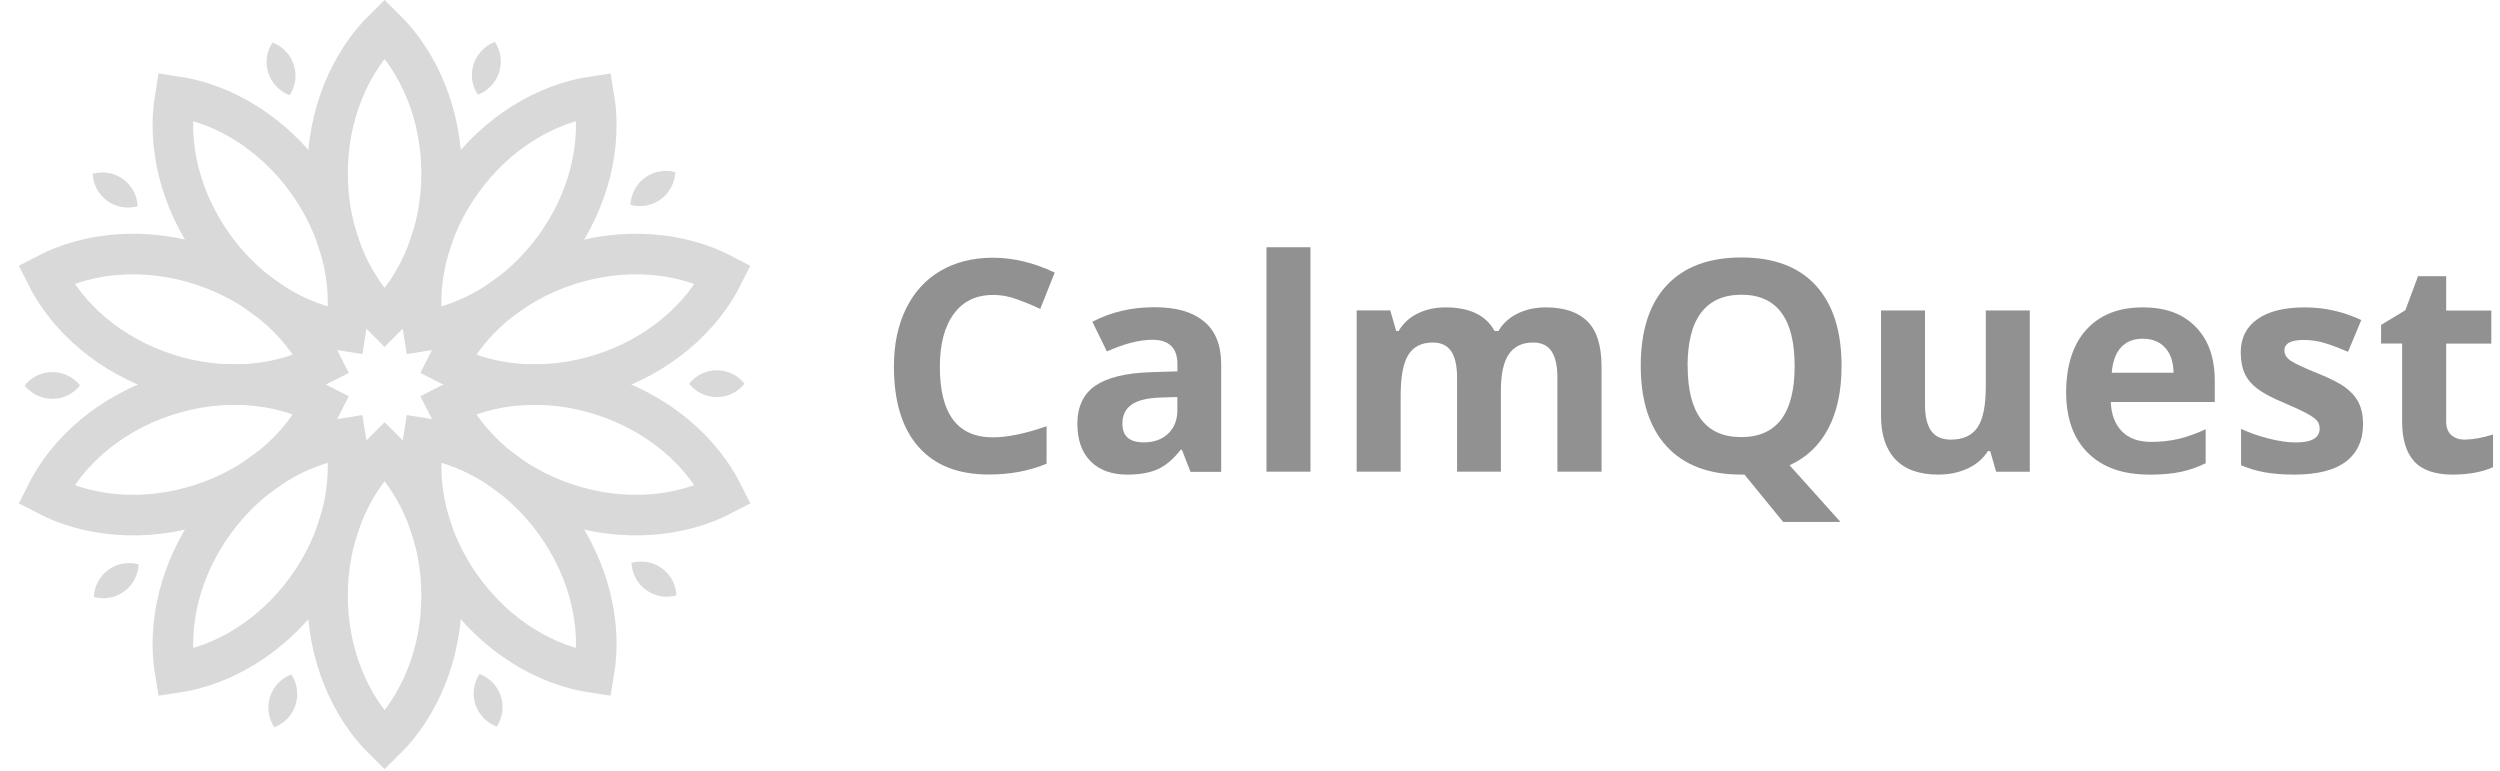 <svg width="308" height="95" viewBox="0 0 308 95" fill="none" xmlns="http://www.w3.org/2000/svg">
<g clip-path="url(#clip0_815_5751)">
<path d="M54.41 73.39C54.41 66.16 51.66 59.73 47.38 55.52C43.1 59.72 40.35 66.16 40.35 73.39C40.35 80.62 43.1 87.05 47.38 91.26C51.66 87.06 54.41 80.62 54.41 73.39Z" stroke="#D9D9D9" stroke-width="5" stroke-miterlimit="10"/>
<path d="M37.78 72.56C42.03 66.71 43.59 59.89 42.59 53.97C36.65 54.85 30.65 58.44 26.4 64.29C22.15 70.14 20.59 76.96 21.59 82.88C27.53 82 33.53 78.41 37.78 72.56Z" stroke="#D9D9D9" stroke-width="5" stroke-miterlimit="10"/>
<path d="M24.82 62.11C31.69 59.88 36.97 55.27 39.64 49.9C34.32 47.12 27.35 46.5 20.47 48.73C13.59 50.96 8.32 55.57 5.65 60.94C10.97 63.72 17.94 64.34 24.82 62.11Z" stroke="#D9D9D9" stroke-width="5" stroke-miterlimit="10"/>
<path d="M20.47 46.03C27.34 48.26 34.32 47.64 39.64 44.86C36.97 39.49 31.69 34.88 24.82 32.65C17.95 30.42 10.97 31.04 5.65 33.82C8.32 39.19 13.6 43.8 20.47 46.03Z" stroke="#D9D9D9" stroke-width="5" stroke-miterlimit="10"/>
<path d="M26.4 30.47C30.65 36.32 36.66 39.91 42.59 40.79C43.59 34.87 42.03 28.05 37.78 22.2C33.53 16.35 27.52 12.76 21.59 11.88C20.59 17.8 22.15 24.62 26.4 30.47Z" stroke="#D9D9D9" stroke-width="5" stroke-miterlimit="10"/>
<path d="M40.35 21.37C40.35 28.6 43.1 35.03 47.38 39.24C51.66 35.04 54.41 28.6 54.41 21.37C54.41 14.14 51.66 7.71 47.38 3.5C43.1 7.7 40.35 14.14 40.35 21.37Z" stroke="#D9D9D9" stroke-width="5" stroke-miterlimit="10"/>
<path d="M56.98 22.2C52.73 28.05 51.17 34.87 52.17 40.79C58.11 39.91 64.11 36.32 68.36 30.47C72.61 24.62 74.17 17.8 73.17 11.88C67.23 12.76 61.23 16.35 56.98 22.2Z" stroke="#D9D9D9" stroke-width="5" stroke-miterlimit="10"/>
<path d="M69.94 32.65C63.07 34.88 57.79 39.49 55.12 44.86C60.44 47.64 67.41 48.26 74.29 46.03C81.17 43.8 86.44 39.19 89.11 33.82C83.79 31.04 76.82 30.42 69.94 32.65Z" stroke="#D9D9D9" stroke-width="5" stroke-miterlimit="10"/>
<path d="M74.29 48.73C67.42 46.5 60.44 47.12 55.12 49.9C57.79 55.27 63.07 59.88 69.94 62.11C76.81 64.34 83.79 63.72 89.11 60.94C86.44 55.57 81.16 50.96 74.29 48.73Z" stroke="#D9D9D9" stroke-width="5" stroke-miterlimit="10"/>
<path d="M68.36 64.29C64.11 58.44 58.1 54.85 52.17 53.97C51.17 59.89 52.73 66.71 56.98 72.56C61.23 78.41 67.24 82 73.17 82.88C74.17 76.96 72.61 70.14 68.36 64.29Z" stroke="#D9D9D9" stroke-width="5" stroke-miterlimit="10"/>
<path d="M33.27 85.84C32.85 87.16 33.08 88.53 33.79 89.6C34.99 89.14 35.98 88.17 36.41 86.85C36.84 85.53 36.6 84.16 35.89 83.09C34.69 83.55 33.7 84.52 33.27 85.84Z" fill="#D9D9D9"/>
<path d="M13.35 70.2C12.23 71.02 11.62 72.26 11.56 73.55C12.8 73.89 14.18 73.68 15.29 72.87C16.4 72.06 17.02 70.81 17.08 69.52C15.84 69.18 14.46 69.39 13.35 70.2Z" fill="#D9D9D9"/>
<path d="M6.44 45.84C5.06 45.84 3.83 46.49 3.03 47.5C3.84 48.5 5.07 49.14 6.45 49.14C7.83 49.14 9.06 48.49 9.86 47.48C9.05 46.48 7.82 45.84 6.44 45.84Z" fill="#D9D9D9"/>
<path d="M15.16 22.07C14.04 21.26 12.66 21.06 11.42 21.41C11.48 22.7 12.1 23.94 13.22 24.75C14.34 25.56 15.72 25.76 16.96 25.41C16.9 24.12 16.28 22.88 15.16 22.07Z" fill="#D9D9D9"/>
<path d="M36.19 7.97C35.76 6.66 34.76 5.69 33.56 5.24C32.86 6.32 32.63 7.69 33.06 9C33.49 10.31 34.49 11.28 35.69 11.73C36.39 10.65 36.62 9.28 36.19 7.97Z" fill="#D9D9D9"/>
<path d="M61.49 8.92C61.91 7.6 61.68 6.23 60.97 5.16C59.77 5.62 58.78 6.59 58.35 7.91C57.92 9.23 58.16 10.6 58.87 11.67C60.07 11.21 61.06 10.24 61.49 8.92Z" fill="#D9D9D9"/>
<path d="M81.4 24.56C82.52 23.74 83.13 22.5 83.19 21.21C81.95 20.87 80.57 21.08 79.46 21.89C78.35 22.7 77.73 23.95 77.67 25.24C78.91 25.58 80.29 25.37 81.4 24.56Z" fill="#D9D9D9"/>
<path d="M88.32 48.92C89.7 48.92 90.93 48.27 91.73 47.26C90.92 46.26 89.69 45.62 88.31 45.62C86.93 45.62 85.7 46.27 84.9 47.28C85.71 48.28 86.94 48.92 88.32 48.92Z" fill="#D9D9D9"/>
<path d="M79.6 72.69C80.72 73.5 82.1 73.7 83.34 73.35C83.28 72.06 82.66 70.82 81.54 70.01C80.42 69.2 79.04 69 77.8 69.35C77.86 70.64 78.48 71.88 79.6 72.69Z" fill="#D9D9D9"/>
<path d="M58.57 86.79C59 88.1 60 89.07 61.2 89.52C61.9 88.44 62.13 87.07 61.7 85.76C61.27 84.45 60.27 83.48 59.07 83.03C58.37 84.11 58.14 85.48 58.57 86.79Z" fill="#D9D9D9"/>
<path d="M122.32 36.34C120.25 36.34 118.64 37.12 117.5 38.68C116.36 40.24 115.79 42.41 115.79 45.19C115.79 50.98 117.96 53.88 122.31 53.88C124.13 53.88 126.34 53.42 128.94 52.51V57.13C126.81 58.02 124.43 58.46 121.8 58.46C118.02 58.46 115.13 57.31 113.13 55.02C111.13 52.73 110.13 49.44 110.13 45.15C110.13 42.45 110.62 40.08 111.61 38.05C112.6 36.02 114.01 34.46 115.85 33.38C117.69 32.3 119.85 31.75 122.33 31.75C124.81 31.75 127.39 32.36 129.94 33.58L128.16 38.06C127.19 37.6 126.21 37.2 125.23 36.85C124.25 36.5 123.28 36.33 122.33 36.33L122.32 36.34Z" fill="#919191"/>
<path d="M146.66 58.11L145.61 55.41H145.47C144.56 56.56 143.62 57.36 142.65 57.8C141.68 58.24 140.43 58.47 138.87 58.47C136.96 58.47 135.46 57.93 134.37 56.84C133.28 55.75 132.73 54.2 132.73 52.18C132.73 50.16 133.47 48.52 134.94 47.52C136.41 46.52 138.64 45.97 141.61 45.86L145.06 45.75V44.88C145.06 42.87 144.03 41.86 141.97 41.86C140.38 41.86 138.52 42.34 136.37 43.3L134.58 39.64C136.87 38.44 139.4 37.85 142.19 37.85C144.98 37.85 146.9 38.43 148.32 39.59C149.74 40.75 150.45 42.52 150.45 44.89V58.13H146.66V58.11ZM145.06 48.91L142.96 48.98C141.38 49.03 140.21 49.31 139.44 49.83C138.67 50.35 138.28 51.15 138.28 52.21C138.28 53.74 139.16 54.5 140.91 54.5C142.17 54.5 143.17 54.14 143.92 53.42C144.67 52.7 145.05 51.74 145.05 50.54V48.91H145.06Z" fill="#919191"/>
<path d="M161.45 58.11H156.03V30.46H161.45V58.11Z" fill="#919191"/>
<path d="M184.93 58.11H179.51V46.51C179.51 45.08 179.27 44 178.79 43.28C178.31 42.56 177.55 42.2 176.52 42.2C175.13 42.2 174.13 42.71 173.5 43.73C172.87 44.75 172.56 46.43 172.56 48.76V58.11H167.14V38.24H171.28L172.01 40.78H172.31C172.84 39.87 173.61 39.15 174.62 38.64C175.63 38.13 176.78 37.87 178.09 37.87C181.06 37.87 183.08 38.84 184.13 40.78H184.61C185.14 39.86 185.93 39.14 186.96 38.63C187.99 38.12 189.17 37.87 190.47 37.87C192.72 37.87 194.42 38.45 195.58 39.6C196.74 40.75 197.31 42.61 197.31 45.15V58.11H191.87V46.51C191.87 45.08 191.63 44 191.15 43.28C190.67 42.56 189.91 42.2 188.88 42.2C187.55 42.2 186.56 42.67 185.9 43.62C185.24 44.57 184.91 46.07 184.91 48.13V58.1L184.93 58.11Z" fill="#919191"/>
<path d="M226.88 45.09C226.88 48.15 226.34 50.71 225.25 52.78C224.16 54.85 222.58 56.36 220.48 57.32L226.74 64.3H219.68L214.92 58.47H214.51C210.53 58.47 207.47 57.31 205.34 55C203.21 52.69 202.14 49.37 202.14 45.05C202.14 40.73 203.21 37.42 205.35 35.14C207.49 32.86 210.55 31.72 214.55 31.72C218.55 31.72 221.6 32.87 223.71 35.17C225.82 37.47 226.88 40.77 226.88 45.09ZM207.92 45.09C207.92 47.99 208.47 50.18 209.57 51.65C210.67 53.12 212.32 53.85 214.51 53.85C218.91 53.85 221.1 50.93 221.1 45.09C221.1 39.25 218.91 36.31 214.54 36.31C212.35 36.31 210.7 37.05 209.58 38.52C208.46 39.99 207.91 42.18 207.91 45.09H207.92Z" fill="#919191"/>
<path d="M245.92 58.11L245.19 55.57H244.91C244.33 56.49 243.51 57.21 242.44 57.71C241.37 58.21 240.16 58.47 238.8 58.47C236.47 58.47 234.71 57.85 233.52 56.6C232.33 55.35 231.74 53.55 231.74 51.21V38.25H237.16V49.85C237.16 51.28 237.41 52.36 237.92 53.08C238.43 53.8 239.24 54.16 240.35 54.16C241.87 54.16 242.96 53.65 243.64 52.64C244.32 51.63 244.65 49.95 244.65 47.6V38.25H250.07V58.12H245.91L245.92 58.11Z" fill="#919191"/>
<path d="M264.75 58.47C261.55 58.47 259.05 57.59 257.25 55.82C255.45 54.05 254.55 51.55 254.55 48.32C254.55 45.09 255.38 42.42 257.05 40.6C258.72 38.78 261.02 37.87 263.95 37.87C266.88 37.87 268.94 38.67 270.51 40.27C272.08 41.87 272.86 44.08 272.86 46.9V49.53H260.05C260.11 51.07 260.57 52.27 261.42 53.14C262.27 54.01 263.47 54.44 265.01 54.44C266.21 54.44 267.34 54.32 268.4 54.07C269.46 53.82 270.58 53.42 271.74 52.88V57.07C270.79 57.54 269.78 57.9 268.7 58.13C267.62 58.36 266.31 58.48 264.75 58.48V58.47ZM263.99 41.73C262.84 41.73 261.94 42.09 261.29 42.82C260.64 43.55 260.27 44.58 260.17 45.92H267.78C267.76 44.58 267.41 43.55 266.73 42.82C266.05 42.09 265.14 41.73 263.99 41.73Z" fill="#919191"/>
<path d="M291.13 52.21C291.13 54.25 290.42 55.8 289.01 56.87C287.6 57.94 285.48 58.47 282.66 58.47C281.21 58.47 279.98 58.37 278.96 58.18C277.94 57.99 276.99 57.7 276.1 57.32V52.84C277.11 53.31 278.24 53.71 279.5 54.03C280.76 54.35 281.87 54.51 282.83 54.51C284.8 54.51 285.78 53.94 285.78 52.8C285.78 52.37 285.65 52.03 285.39 51.76C285.13 51.49 284.68 51.19 284.04 50.85C283.4 50.51 282.55 50.12 281.48 49.67C279.95 49.03 278.83 48.44 278.11 47.89C277.39 47.34 276.87 46.72 276.55 46.02C276.23 45.32 276.06 44.45 276.06 43.42C276.06 41.65 276.74 40.29 278.11 39.32C279.48 38.35 281.42 37.87 283.93 37.87C286.44 37.87 288.65 38.39 290.91 39.43L289.28 43.34C288.28 42.91 287.35 42.56 286.49 42.29C285.63 42.02 284.74 41.88 283.84 41.88C282.24 41.88 281.44 42.31 281.44 43.18C281.44 43.67 281.7 44.09 282.21 44.44C282.72 44.79 283.85 45.32 285.6 46.02C287.15 46.65 288.29 47.23 289.01 47.78C289.73 48.33 290.27 48.95 290.61 49.66C290.95 50.37 291.13 51.22 291.13 52.2V52.21Z" fill="#919191"/>
<path d="M303.73 54.15C304.68 54.15 305.82 53.94 307.14 53.53V57.56C305.79 58.16 304.13 58.47 302.16 58.47C299.99 58.47 298.41 57.92 297.42 56.83C296.43 55.74 295.94 54.09 295.94 51.9V42.32H293.35V40.03L296.34 38.22L297.9 34.03H301.37V38.26H306.93V42.33H301.37V51.91C301.37 52.68 301.59 53.25 302.02 53.62C302.45 53.99 303.02 54.17 303.73 54.17V54.15Z" fill="#919191"/>
</g>
<defs>
<clipPath id="clip0_815_5751">
<rect width="307.14" height="94.76" fill="white"/>
</clipPath>
</defs>
</svg>
